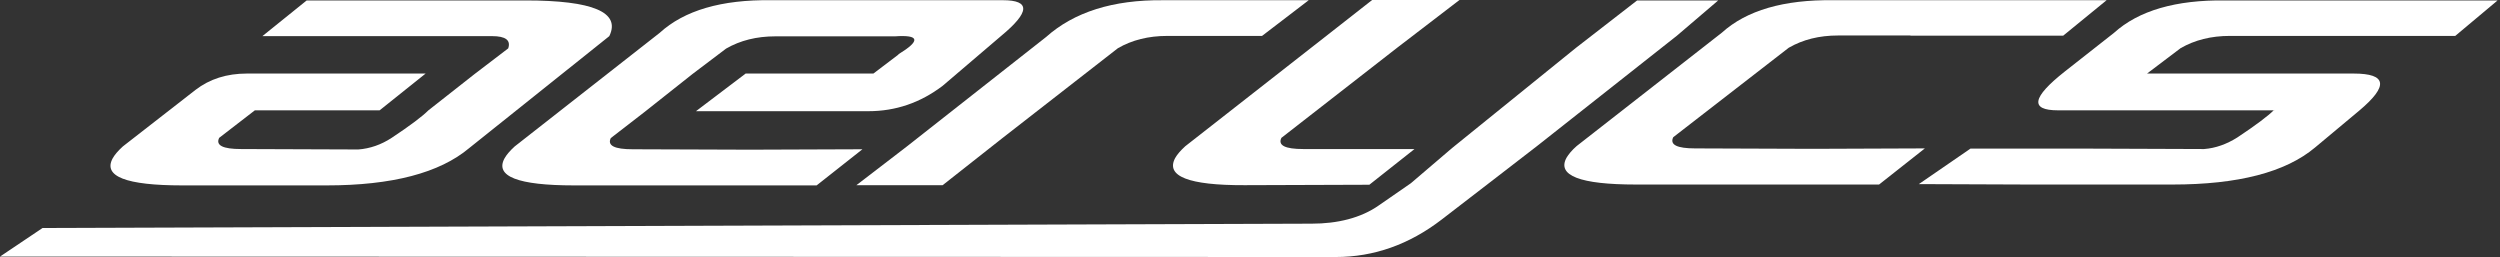 <svg width="214" height="22" viewBox="0 0 214 22" fill="#fff" xmlns="http://www.w3.org/2000/svg">
    <rect x="0" y="0" width="214" height="22" fill="#333333" stroke="none"/>
    <path fill-rule="evenodd" clip-rule="evenodd" d="M194.667 9.407C194.152 9.923 193.102 10.715 191.519 11.764C190.617 12.335 189.66 12.684 188.666 12.758L178.632 12.721H168.672L164.254 15.759L173.606 15.796H185.978C191.574 15.796 195.643 14.746 198.165 12.629L201.958 9.463C204.48 7.346 204.314 6.296 201.479 6.296H183.787L186.659 4.124C187.874 3.424 189.273 3.074 190.875 3.074H197.097H200.117H210.169L213.795 0.037H202.989H190.488C186.254 -0.018 183.069 0.902 180.952 2.817L176.736 6.13C173.938 8.34 173.735 9.444 176.165 9.444H194.667V9.407Z"></path>
    <path fill-rule="evenodd" clip-rule="evenodd" d="M163.536 3.056H166.555H176.607L180.326 0.018H169.427H156.926C152.692 -0.037 149.507 0.884 147.39 2.798L134.963 12.501C134.54 12.869 134.264 13.219 134.098 13.495C133.251 15.023 135.239 15.796 140.044 15.796H152.434H160.848L164.769 12.703L155.141 12.74L145.107 12.703C143.542 12.703 142.916 12.39 143.229 11.746L153.116 4.087C154.331 3.387 155.73 3.038 157.331 3.038H163.536V3.056Z"></path>
    <path fill-rule="evenodd" clip-rule="evenodd" d="M117.216 15.814L106.538 15.851C101.733 15.869 99.764 15.078 100.592 13.531C100.758 13.237 101.034 12.905 101.457 12.519L113.884 2.798L117.456 0H124.93L119.573 4.105L109.687 11.801C109.374 12.445 110 12.758 111.564 12.758H121.082L117.216 15.814Z"></path>
    <path fill-rule="evenodd" clip-rule="evenodd" d="M140.137 0.037H147.078L143.543 3.056L131.595 12.482L127.563 15.593L123.402 18.797C120.622 20.932 117.603 22 114.345 22L0 21.963L3.645 19.515L112.283 19.146C114.474 19.146 116.48 18.668 118.027 17.582L120.77 15.685L124.305 12.666L134.89 4.105L140.137 0.037Z"></path>
    <path fill-rule="evenodd" clip-rule="evenodd" d="M106.134 3.075H108.03L112.025 0.019H99.525C95.272 -0.018 91.939 1.031 89.546 3.167L77.58 12.574L73.309 15.851H80.691L85.809 11.819L95.695 4.124C96.91 3.424 98.309 3.075 99.911 3.075H106.134Z"></path>
    <path fill-rule="evenodd" clip-rule="evenodd" d="M76.917 4.639L76.898 4.676L74.763 6.296H63.827L59.575 9.518H74.34C76.659 9.518 78.776 8.8 80.691 7.346L85.698 3.075C88.165 1.031 88.221 0.018 85.846 0.018H66C61.766 -0.037 58.581 0.884 56.463 2.817L44.055 12.537C43.632 12.924 43.355 13.255 43.19 13.55C42.343 15.096 44.331 15.87 49.136 15.87H61.489H69.903L73.824 12.777L64.196 12.813L54.162 12.777C52.597 12.777 51.971 12.464 52.284 11.819L55.212 9.555L59.28 6.333L62.152 4.161C63.367 3.461 64.766 3.111 66.368 3.111H76.604C78.721 2.964 78.813 3.48 76.917 4.639Z"></path>
    <path fill-rule="evenodd" clip-rule="evenodd" d="M36.673 9.444C36.157 9.96 35.108 10.752 33.525 11.801C32.623 12.39 31.665 12.721 30.671 12.795L20.638 12.758C19.073 12.758 18.447 12.445 18.76 11.801L21.816 9.444H32.494L36.433 6.296H21.135C19.422 6.296 17.95 6.757 16.735 7.695L10.512 12.537C10.089 12.924 9.812 13.255 9.647 13.55C8.8 15.096 10.788 15.87 15.593 15.87H27.965C33.561 15.87 37.63 14.802 40.152 12.685L52.156 3.093C53.15 1.049 50.756 0.037 44.976 0.037H32.475H26.253L22.46 3.093H28.425H32.88H39.103H42.122C43.282 3.093 43.742 3.443 43.503 4.142L40.631 6.333L36.673 9.444Z"></path>
</svg>